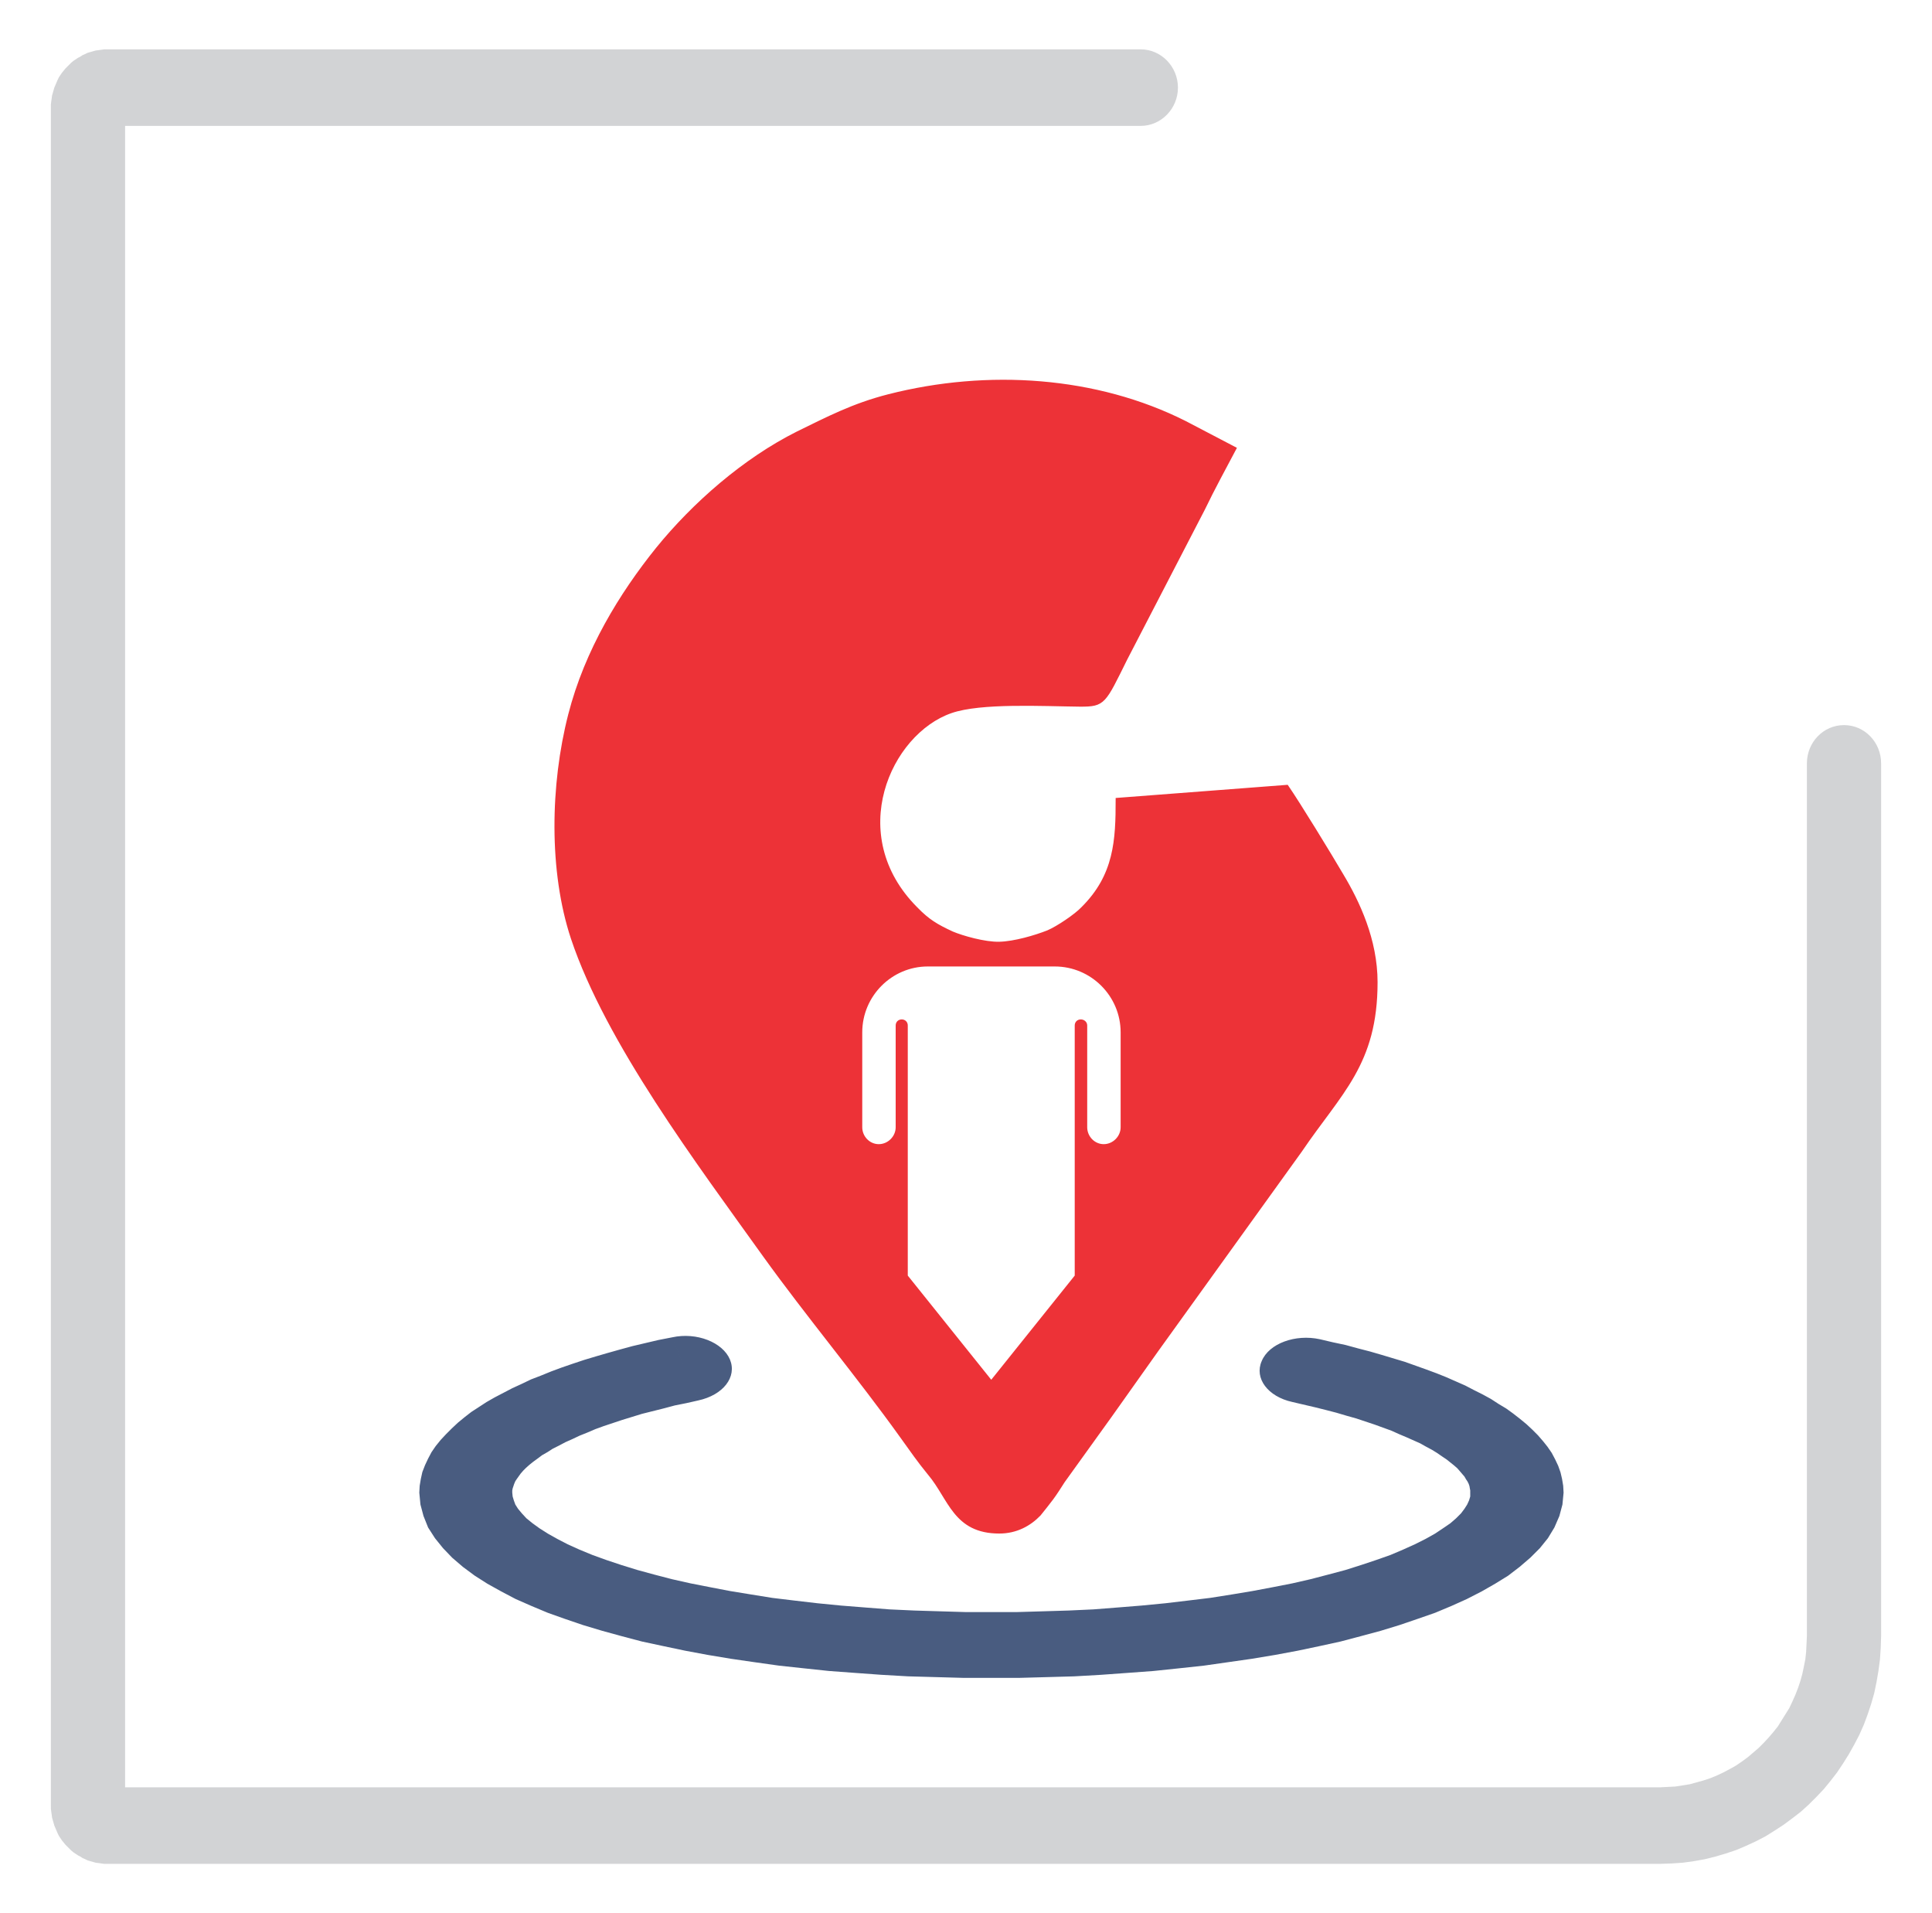 <?xml version="1.0" encoding="UTF-8"?>
<!DOCTYPE svg PUBLIC "-//W3C//DTD SVG 1.1//EN" "http://www.w3.org/Graphics/SVG/1.1/DTD/svg11.dtd">
<!-- Creator: CorelDRAW X8 -->
<svg xmlns="http://www.w3.org/2000/svg" xml:space="preserve" width="50.5mm" height="50mm" version="1.1" style="shape-rendering:geometricPrecision; text-rendering:geometricPrecision; image-rendering:optimizeQuality; fill-rule:evenodd; clip-rule:evenodd"
viewBox="0 0 5050 5000"
 xmlns:xlink="http://www.w3.org/1999/xlink">
 <defs>
  <style type="text/css">
   <![CDATA[
    .str0 {stroke:#ED3237;stroke-width:7.62}
    .fil2 {fill:#ED3237}
    .fil0 {fill:#D2D3D5;fill-rule:nonzero}
    .fil1 {fill:#495C80;fill-rule:nonzero}
   ]]>
  </style>
 </defs>
 <g id="Capa_x0020_1">
  <g>
   <path class="fil0" d="M4723 1995c0,-55 43,-100 97,-100 54,0 97,45 97,100l-194 0zm0 2281l0 -2281 194 0 0 2281 0 0 -194 0zm-383 595l0 -200 0 0 20 -1 19 -1 19 -3 19 -3 18 -5 18 -5 18 -6 17 -7 17 -8 17 -9 16 -9 16 -11 15 -11 14 -12 14 -12 13 -13 13 -14 12 -14 12 -15 10 -16 10 -16 10 -16 8 -17 8 -18 7 -18 6 -18 5 -18 4 -19 4 -20 2 -19 1 -20 1 -21 194 0 -1 31 -2 30 -4 30 -5 29 -6 29 -8 28 -9 27 -10 27 -12 27 -13 25 -14 25 -15 24 -16 24 -17 22 -18 22 -19 20 -20 20 -21 19 -22 17 -23 17 -23 15 -24 15 -25 13 -26 12 -26 11 -27 9 -27 8 -28 7 -28 5 -29 4 -29 2 -30 1 0 0zm-4060 -200l4060 0 0 200 -4060 0 0 0 0 -200zm-147 48l194 0 0 0 0 -2 0 -3 -1 -2 0 -2 0 -3 -1 -2 -1 -3 -1 -2 -1 -2 -1 -2 -1 -2 -1 -2 -1 -2 -2 -2 -1 -1 -2 -2 -1 -2 -2 -1 -2 -2 -1 -1 -2 -1 -2 -1 -2 -1 -2 -1 -3 -1 -2 -1 -2 -1 -3 0 -2 -1 -2 0 -3 0 -2 0 0 200 -8 0 -7 -1 -7 -1 -8 -1 -7 -2 -7 -2 -7 -2 -6 -3 -7 -3 -6 -4 -6 -3 -6 -4 -6 -4 -6 -5 -5 -5 -5 -5 -5 -5 -4 -5 -5 -6 -4 -6 -4 -6 -3 -6 -3 -7 -3 -7 -3 -7 -2 -7 -2 -7 -2 -7 -1 -8 -1 -7 -1 -8 0 -8 0 0zm194 -4438l0 4438 -194 0 0 -4438 0 0 194 0zm-47 -152l0 200 0 0 2 0 3 0 2 0 2 -1 3 0 2 -1 2 -1 3 -1 2 -1 2 -1 2 -1 2 -1 1 -1 2 -2 2 -1 1 -2 2 -2 1 -1 2 -2 1 -2 1 -2 1 -2 1 -2 1 -2 1 -2 1 -3 1 -2 0 -3 0 -2 1 -2 0 -3 0 -2 -194 0 0 -8 1 -8 1 -7 1 -8 2 -7 2 -7 2 -7 3 -7 3 -7 3 -7 3 -6 4 -6 4 -6 5 -6 4 -5 5 -5 5 -5 5 -5 6 -5 6 -4 6 -4 6 -3 6 -4 7 -3 6 -3 7 -2 7 -2 7 -2 8 -1 7 -1 7 -1 8 0 0 0zm2702 200l-2702 0 0 -200 2702 0 0 200zm0 -200c53,0 97,45 97,100 0,55 -44,100 -97,100l0 -200z"/>
  </g>
  <g>
   <path class="fil1" d="M3378 3664c-64,-14 -100,-62 -80,-107 19,-46 88,-71 152,-57l-72 164zm709 237l-244 0 0 0 0 -6 -1 -5 -1 -6 -2 -6 -3 -6 -4 -6 -4 -7 -6 -7 -6 -7 -7 -8 -8 -7 -10 -8 -10 -8 -12 -8 -13 -9 -13 -8 -15 -8 -16 -9 -18 -8 -18 -8 -19 -8 -20 -9 -22 -8 -22 -8 -24 -8 -24 -8 -25 -7 -27 -8 -27 -7 -28 -7 -30 -7 -30 -7 72 -164 34 8 33 7 33 9 31 8 31 9 30 9 30 9 28 10 28 10 27 10 25 10 25 11 25 11 23 12 22 11 22 12 20 13 20 12 18 13 18 14 17 14 15 14 15 15 13 15 12 15 11 16 9 17 8 17 6 17 4 17 3 18 1 18 0 0zm-1496 484l0 -172 0 0 68 0 68 -2 66 -2 65 -3 64 -5 62 -5 62 -6 59 -7 58 -7 57 -9 54 -9 53 -10 51 -10 48 -11 46 -12 45 -12 41 -13 39 -13 37 -13 33 -14 31 -14 28 -14 25 -14 21 -14 19 -13 15 -13 13 -13 9 -12 7 -11 5 -11 3 -10 0 -10 244 0 -3 31 -8 30 -13 30 -17 28 -21 26 -25 25 -28 24 -30 23 -34 21 -35 20 -39 20 -40 18 -43 18 -46 16 -47 16 -49 15 -52 14 -53 14 -55 12 -57 12 -59 11 -60 10 -63 9 -63 9 -65 7 -67 7 -68 5 -69 5 -70 4 -71 2 -73 2 -73 0 0 0zm-1495 -484l243 0 0 0 1 10 3 10 4 11 7 11 10 12 12 13 16 13 18 13 22 14 25 14 27 14 31 14 34 14 36 13 39 13 42 13 44 12 46 12 49 11 51 10 52 10 55 9 56 9 58 7 60 7 61 6 63 5 64 5 65 3 66 2 67 2 68 0 0 172 -73 0 -72 -2 -72 -2 -70 -4 -69 -5 -68 -5 -66 -7 -65 -7 -64 -9 -62 -9 -60 -10 -59 -11 -57 -12 -56 -12 -53 -14 -51 -14 -50 -15 -47 -16 -45 -16 -43 -18 -41 -18 -38 -20 -36 -20 -33 -21 -31 -23 -28 -24 -24 -25 -21 -26 -18 -28 -12 -30 -8 -30 -3 -31 0 0zm661 -406l68 165 -31 7 -30 6 -30 8 -28 7 -28 7 -26 8 -26 8 -24 8 -24 8 -22 8 -21 9 -20 8 -19 9 -18 8 -17 9 -16 8 -14 9 -14 8 -12 9 -11 8 -10 8 -9 8 -7 7 -7 8 -5 7 -5 7 -4 6 -3 7 -2 6 -2 6 -1 5 0 6 -243 0 1 -18 3 -18 4 -18 7 -18 8 -17 9 -17 11 -16 13 -16 14 -15 15 -15 16 -15 17 -14 18 -14 20 -13 20 -13 21 -12 23 -12 23 -12 24 -11 25 -12 26 -10 27 -11 27 -10 29 -10 30 -10 30 -9 31 -9 32 -9 33 -9 34 -8 34 -8 36 -7zm0 0c64,-14 132,13 151,58 19,46 -18,93 -83,107l-68 -165z"/>
  </g>
  <path class="fil2 str0" d="M2612 4004c45,0 80,-20 105,-46 10,-12 23,-29 33,-42 11,-15 19,-28 30,-45l123 -171c43,-60 79,-112 122,-172l375 -521c103,-152 197,-226 197,-440 0,-111 -47,-210 -89,-280 -31,-53 -113,-187 -144,-232l-444 34c0,107 -4,199 -91,285 -17,18 -64,50 -90,61 -33,13 -87,29 -127,30 -38,1 -97,-16 -123,-27 -41,-19 -63,-32 -94,-64 -191,-191 -71,-458 91,-514 78,-27 239,-18 338,-17 62,0 62,-6 119,-121l203 -392c26,-54 54,-105 82,-158l-130 -68c-232,-117 -516,-136 -775,-70 -94,24 -160,59 -238,97 -140,70 -272,186 -367,303 -95,118 -186,266 -229,434 -47,183 -51,409 7,584 91,272 329,588 503,831 110,153 246,316 357,471 26,36 45,64 73,98 54,64 66,152 183,152zm-187 -1482l166 0 166 0c97,0 176,79 176,176l0 17 0 116 0 115c0,26 -22,48 -48,48 -26,0 -47,-22 -47,-48l0 -115 0 -151c0,-7 -6,-12 -13,-12 -7,0 -12,5 -12,12l0 151 0 504 -222 277 -222 -277 0 -504 0 -151c0,-7 -5,-12 -12,-12 -7,0 -12,5 -12,12l0 151 0 115c0,26 -22,48 -48,48 -26,0 -47,-22 -47,-48l0 -115 0 -116 0 -17c0,-97 79,-176 175,-176z"/>
 </g>
</svg>
